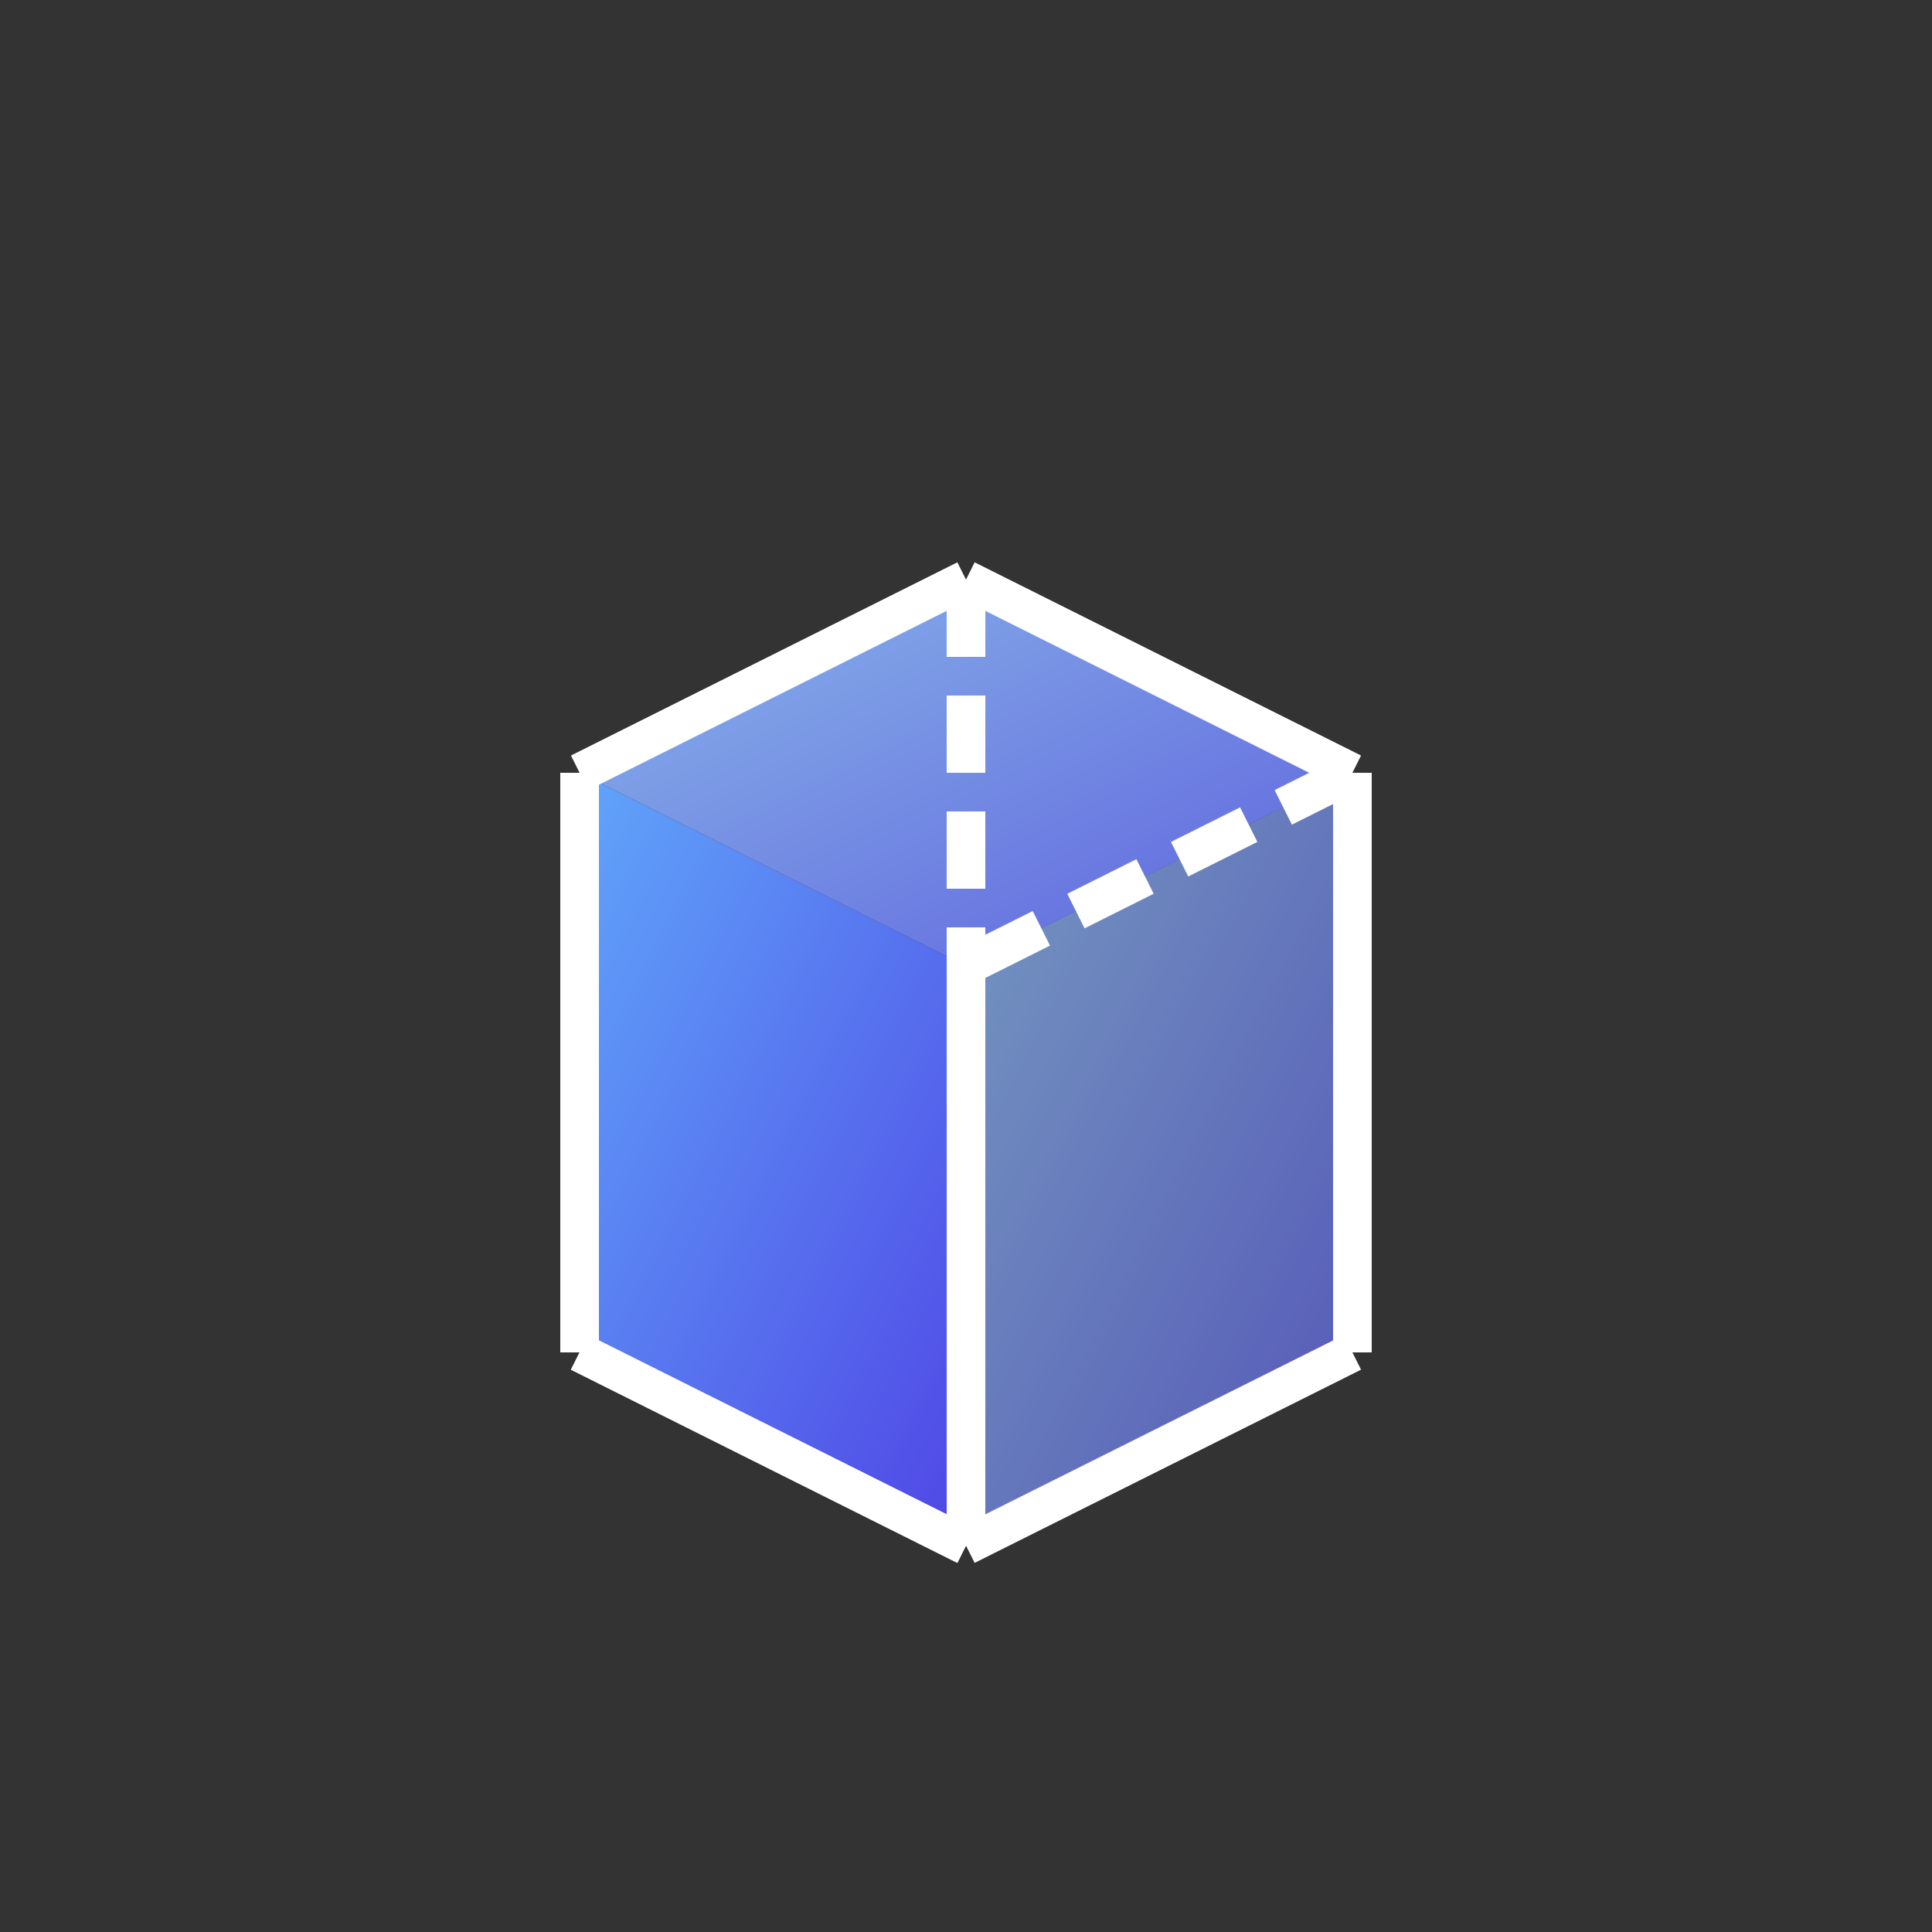<svg class="logo" viewBox="0 0 100 100" xmlns="http://www.w3.org/2000/svg">
    <rect x="0" y="0" width="100" height="100" fill="#333333" stroke="none"/>
    <defs>
        <linearGradient id="logo-gradient" x1="0%" y1="0%" x2="100%" y2="100%">
            <stop offset="0%" stop-color="#93c5fd" />
            <stop offset="100%" stop-color="#6366f1" />
        </linearGradient>
        <linearGradient id="logo-gradient-dark" x1="0%" y1="0%" x2="100%" y2="100%">
            <stop offset="0%" stop-color="#60a5fa" />
            <stop offset="100%" stop-color="#4f46e5" />
        </linearGradient>
    </defs>

    <!-- 立方体顶部 -->
    <polygon points="30,40 50,30 70,40 50,50" fill="url(#logo-gradient)" opacity="0.9"/>

    <!-- 立方体正面 -->
    <polygon points="30,40 30,70 50,80 50,50" fill="url(#logo-gradient-dark)"/>

    <!-- 立方体侧面 -->
    <polygon points="50,50 50,80 70,70 70,40" fill="url(#logo-gradient)" opacity="0.7"/>

    <!-- 装饰线条 -->
    <line x1="30" y1="40" x2="50" y2="30" stroke="white" stroke-width="2"/>
    <line x1="50" y1="30" x2="70" y2="40" stroke="white" stroke-width="2"/>
    <line x1="70" y1="40" x2="70" y2="70" stroke="white" stroke-width="2"/>
    <line x1="70" y1="70" x2="50" y2="80" stroke="white" stroke-width="2"/>
    <line x1="50" y1="80" x2="30" y2="70" stroke="white" stroke-width="2"/>
    <line x1="30" y1="70" x2="30" y2="40" stroke="white" stroke-width="2"/>
    <line x1="30" y1="70" x2="50" y2="80" stroke="white" stroke-width="2"/>
    <line x1="50" y1="50" x2="50" y2="80" stroke="white" stroke-width="2"/>

    <!-- 立方体内部结构 -->
    <line x1="50" y1="30" x2="50" y2="50" stroke="white" stroke-width="2" stroke-dasharray="4,2"/>
    <line x1="70" y1="40" x2="50" y2="50" stroke="white" stroke-width="2" stroke-dasharray="4,2"/>
</svg>